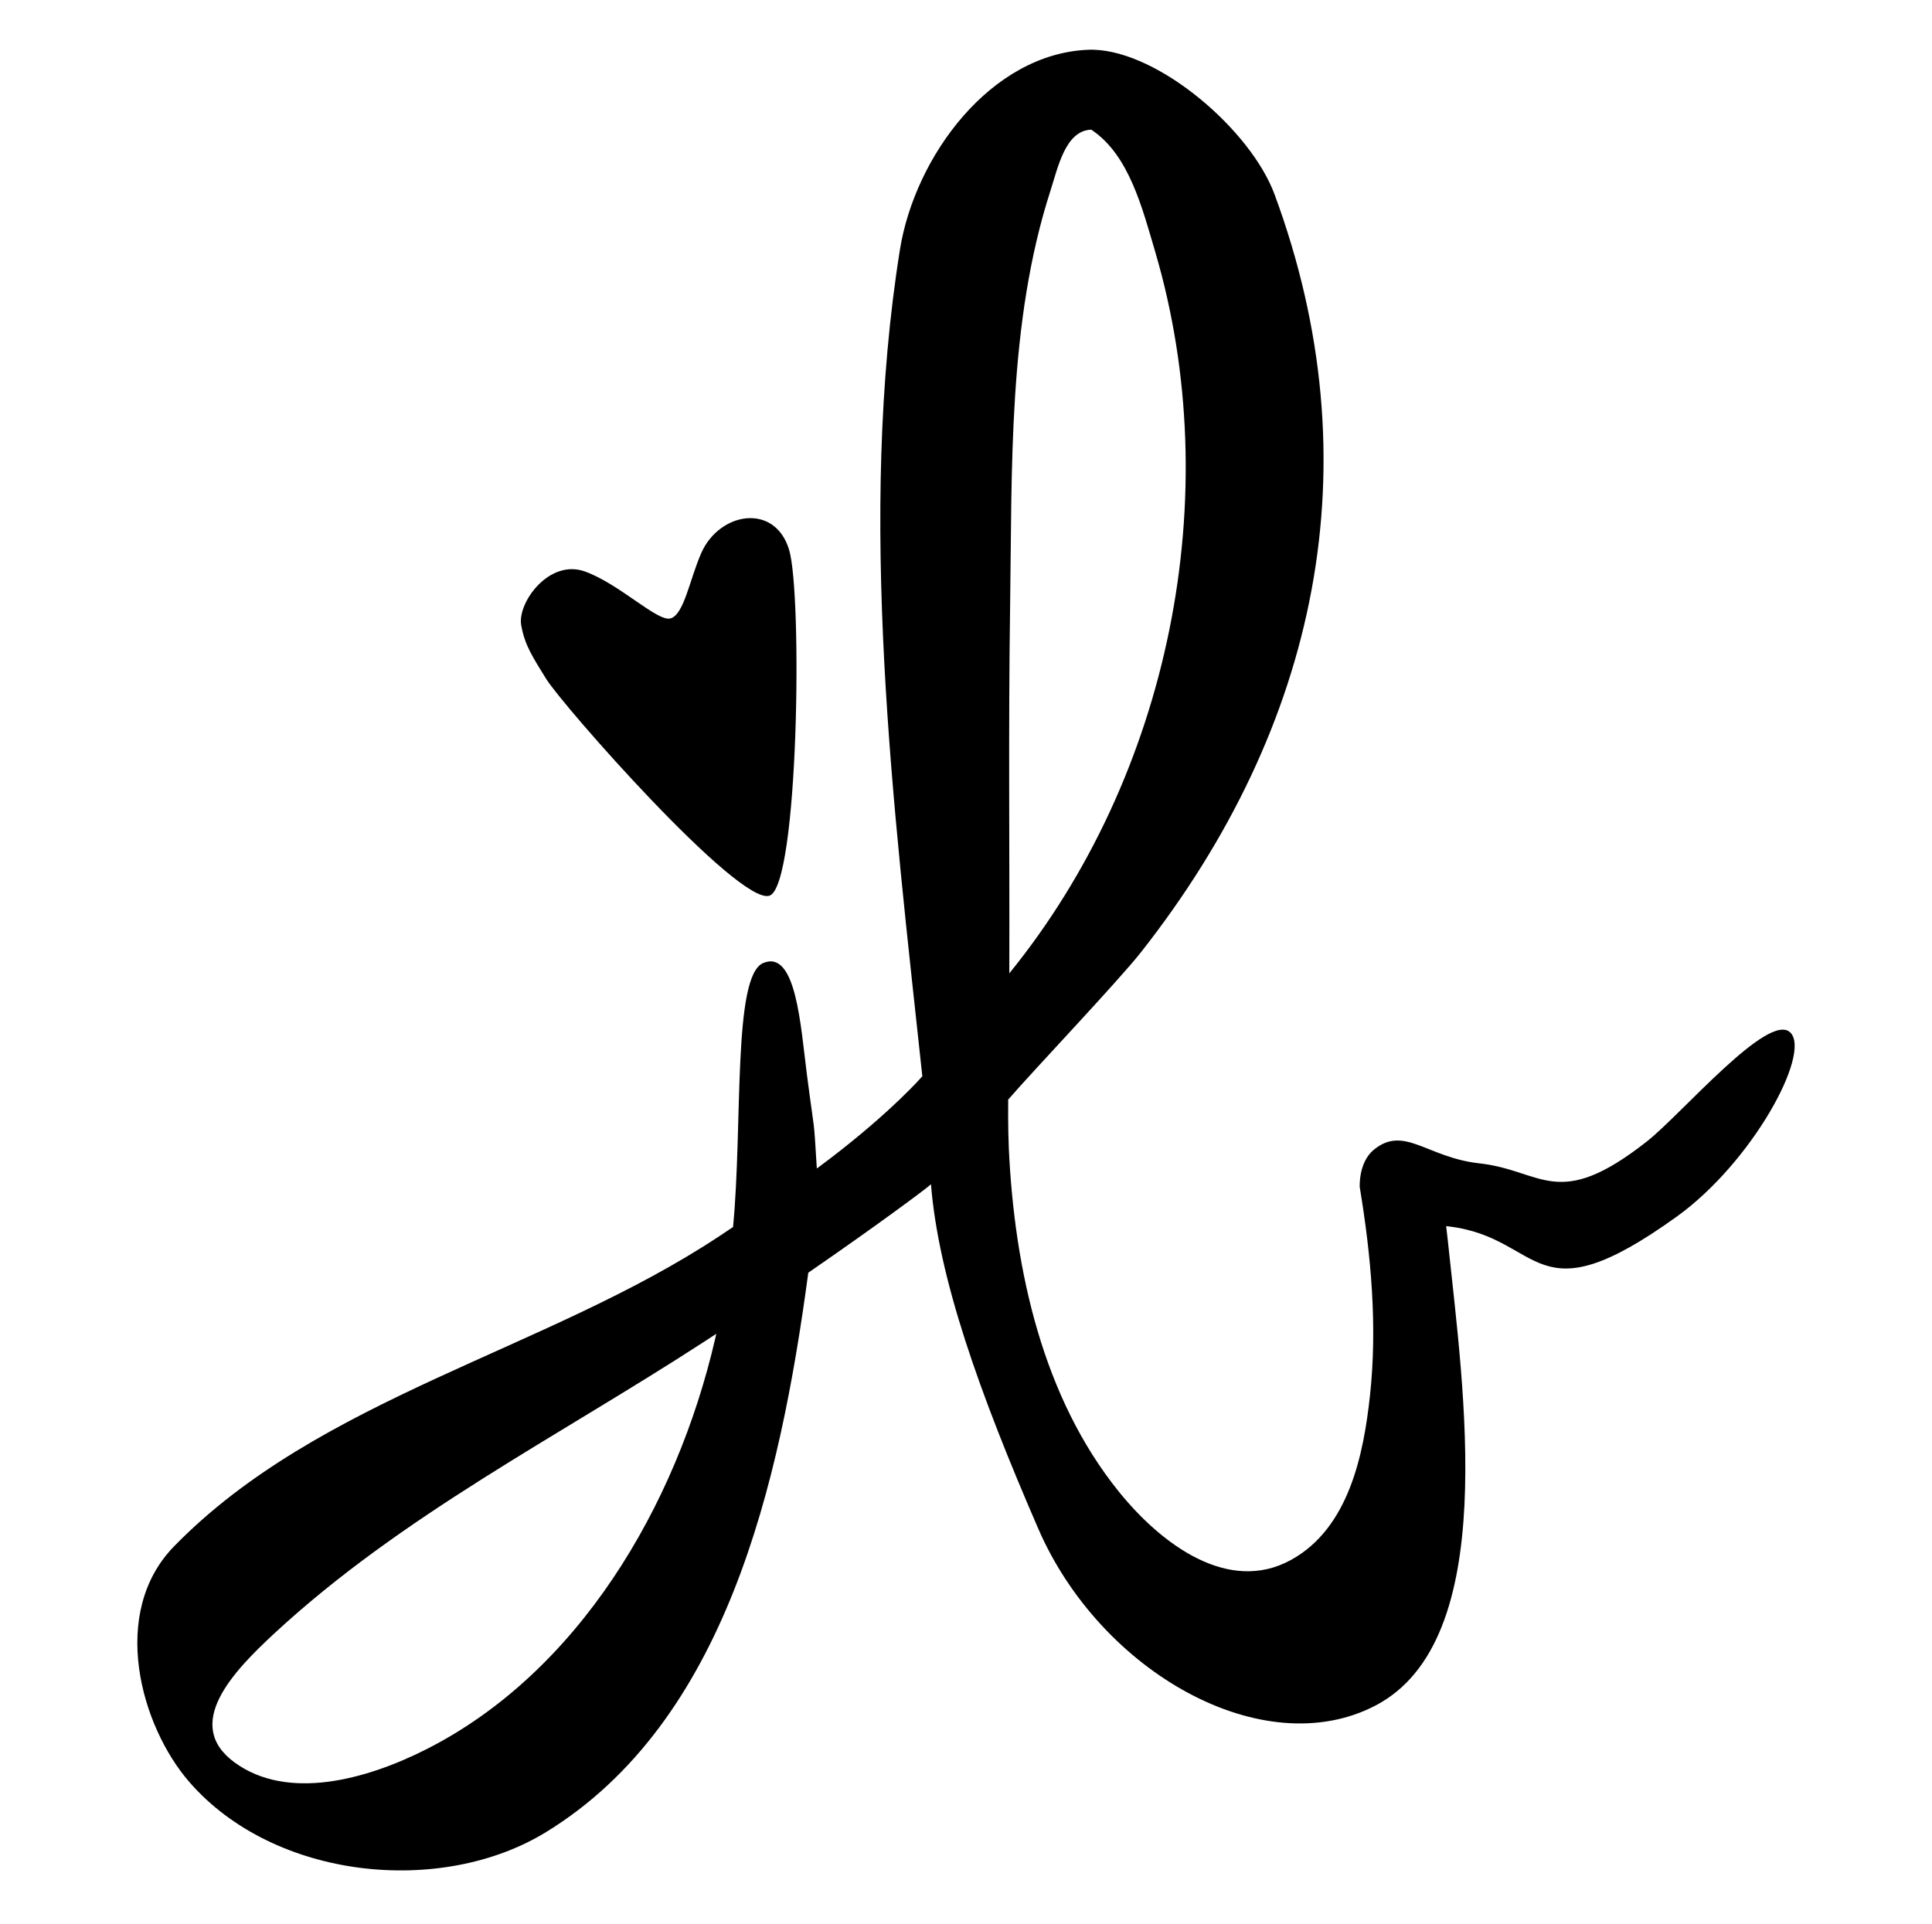 <svg viewBox="0 0 256 255" xmlns="http://www.w3.org/2000/svg">
    <path class="type" d="M144.887,6.59c8.73,0.233 20.856,10.662 24.004,19.187c13.176,35.681 5.791,70.549 -17.706,100.416c-3.064,3.894 -14.372,15.78 -17.596,19.534c0,0 -0.036,3.815 0.081,6.376c0.748,16.342 4.558,33.152 14.579,45.573c5.651,7.005 14.538,13.606 22.816,9.052c7.676,-4.222 9.619,-13.986 10.465,-21.797c0.994,-9.172 0.153,-18.49 -1.356,-27.6c0,0 -0.205,-3.261 1.864,-4.96c4.016,-3.3 7.031,1.027 13.958,1.798c8.437,0.909 10.322,6.459 22.227,-2.903c4.592,-3.61 16.183,-17.313 19.025,-14.412c2.745,2.803 -5.079,17.181 -15.05,24.361c-19.177,13.808 -17.631,2.861 -30.16,1.325l-0.414,-0.05c0.083,0.674 0.158,1.349 0.231,2.025c2.065,19.778 6.979,52.865 -9.596,61.511c-14.877,7.761 -36.429,-4.415 -44.678,-23.426c-7.883,-18.168 -13.224,-33.248 -14.223,-45.658c-0.49,0.5 -7.482,5.685 -16.255,11.72c-3.777,28.15 -10.966,59.52 -34.724,74.121c-13.919,8.555 -36.05,6.323 -47.3,-6.634c-6.443,-7.42 -10.627,-22.393 -2.014,-31.223c19.255,-19.74 49.279,-25.922 72.14,-41.031l1.928,-1.283c1.305,-13.511 -0.077,-33.248 3.987,-34.982c4.373,-1.866 4.97,8.361 5.804,14.808c1.093,8.438 0.858,5.073 1.31,12.421c0.613,-0.456 1.224,-0.916 1.832,-1.379c8.245,-6.318 12.148,-10.85 12.148,-10.85c-3.839,-35.73 -8.628,-74.16 -2.968,-109.545c1.972,-12.324 12.026,-26.025 25.033,-26.492c0.203,-0.004 0.405,-0.005 0.608,-0.003Zm-51.658,171.268c-19.25,12.513 -40.025,22.995 -56.88,38.611c-5.44,5.04 -12.195,12.06 -5.241,17.115c6.949,5.051 17.268,2.348 25.4,-1.773c20.1,-10.183 33.096,-32.135 38.242,-54.335l0.162,-0.715c-0.561,0.366 -1.122,0.732 -1.683,1.097Zm51.347,-160.673c-3.407,0.123 -4.395,5.013 -5.395,8.116c-5.626,17.453 -5.067,36.673 -5.338,55.183c-0.233,15.928 -0.059,31.895 -0.103,47.837l-0.003,0.671c21.273,-26.189 28.836,-63.351 19.334,-95.623c-1.739,-5.907 -3.474,-12.745 -8.307,-16.072c-0.065,-0.043 -0.114,-0.113 -0.188,-0.112Z" />
    <path class="icon" d="M101.95,118.704c-4.094,1.3 -27.451,-25.259 -29.606,-28.776c-1.725,-2.815 -2.817,-4.384 -3.286,-7.109c-0.507,-2.951 3.71,-8.814 8.477,-7.074c4.599,1.678 9.55,6.651 11.29,6.214c1.807,-0.455 2.563,-5.201 4.102,-8.681c2.405,-5.435 9.731,-6.665 11.629,-0.438c1.776,5.823 1.287,44.627 -2.606,45.864Z" />
</svg>
